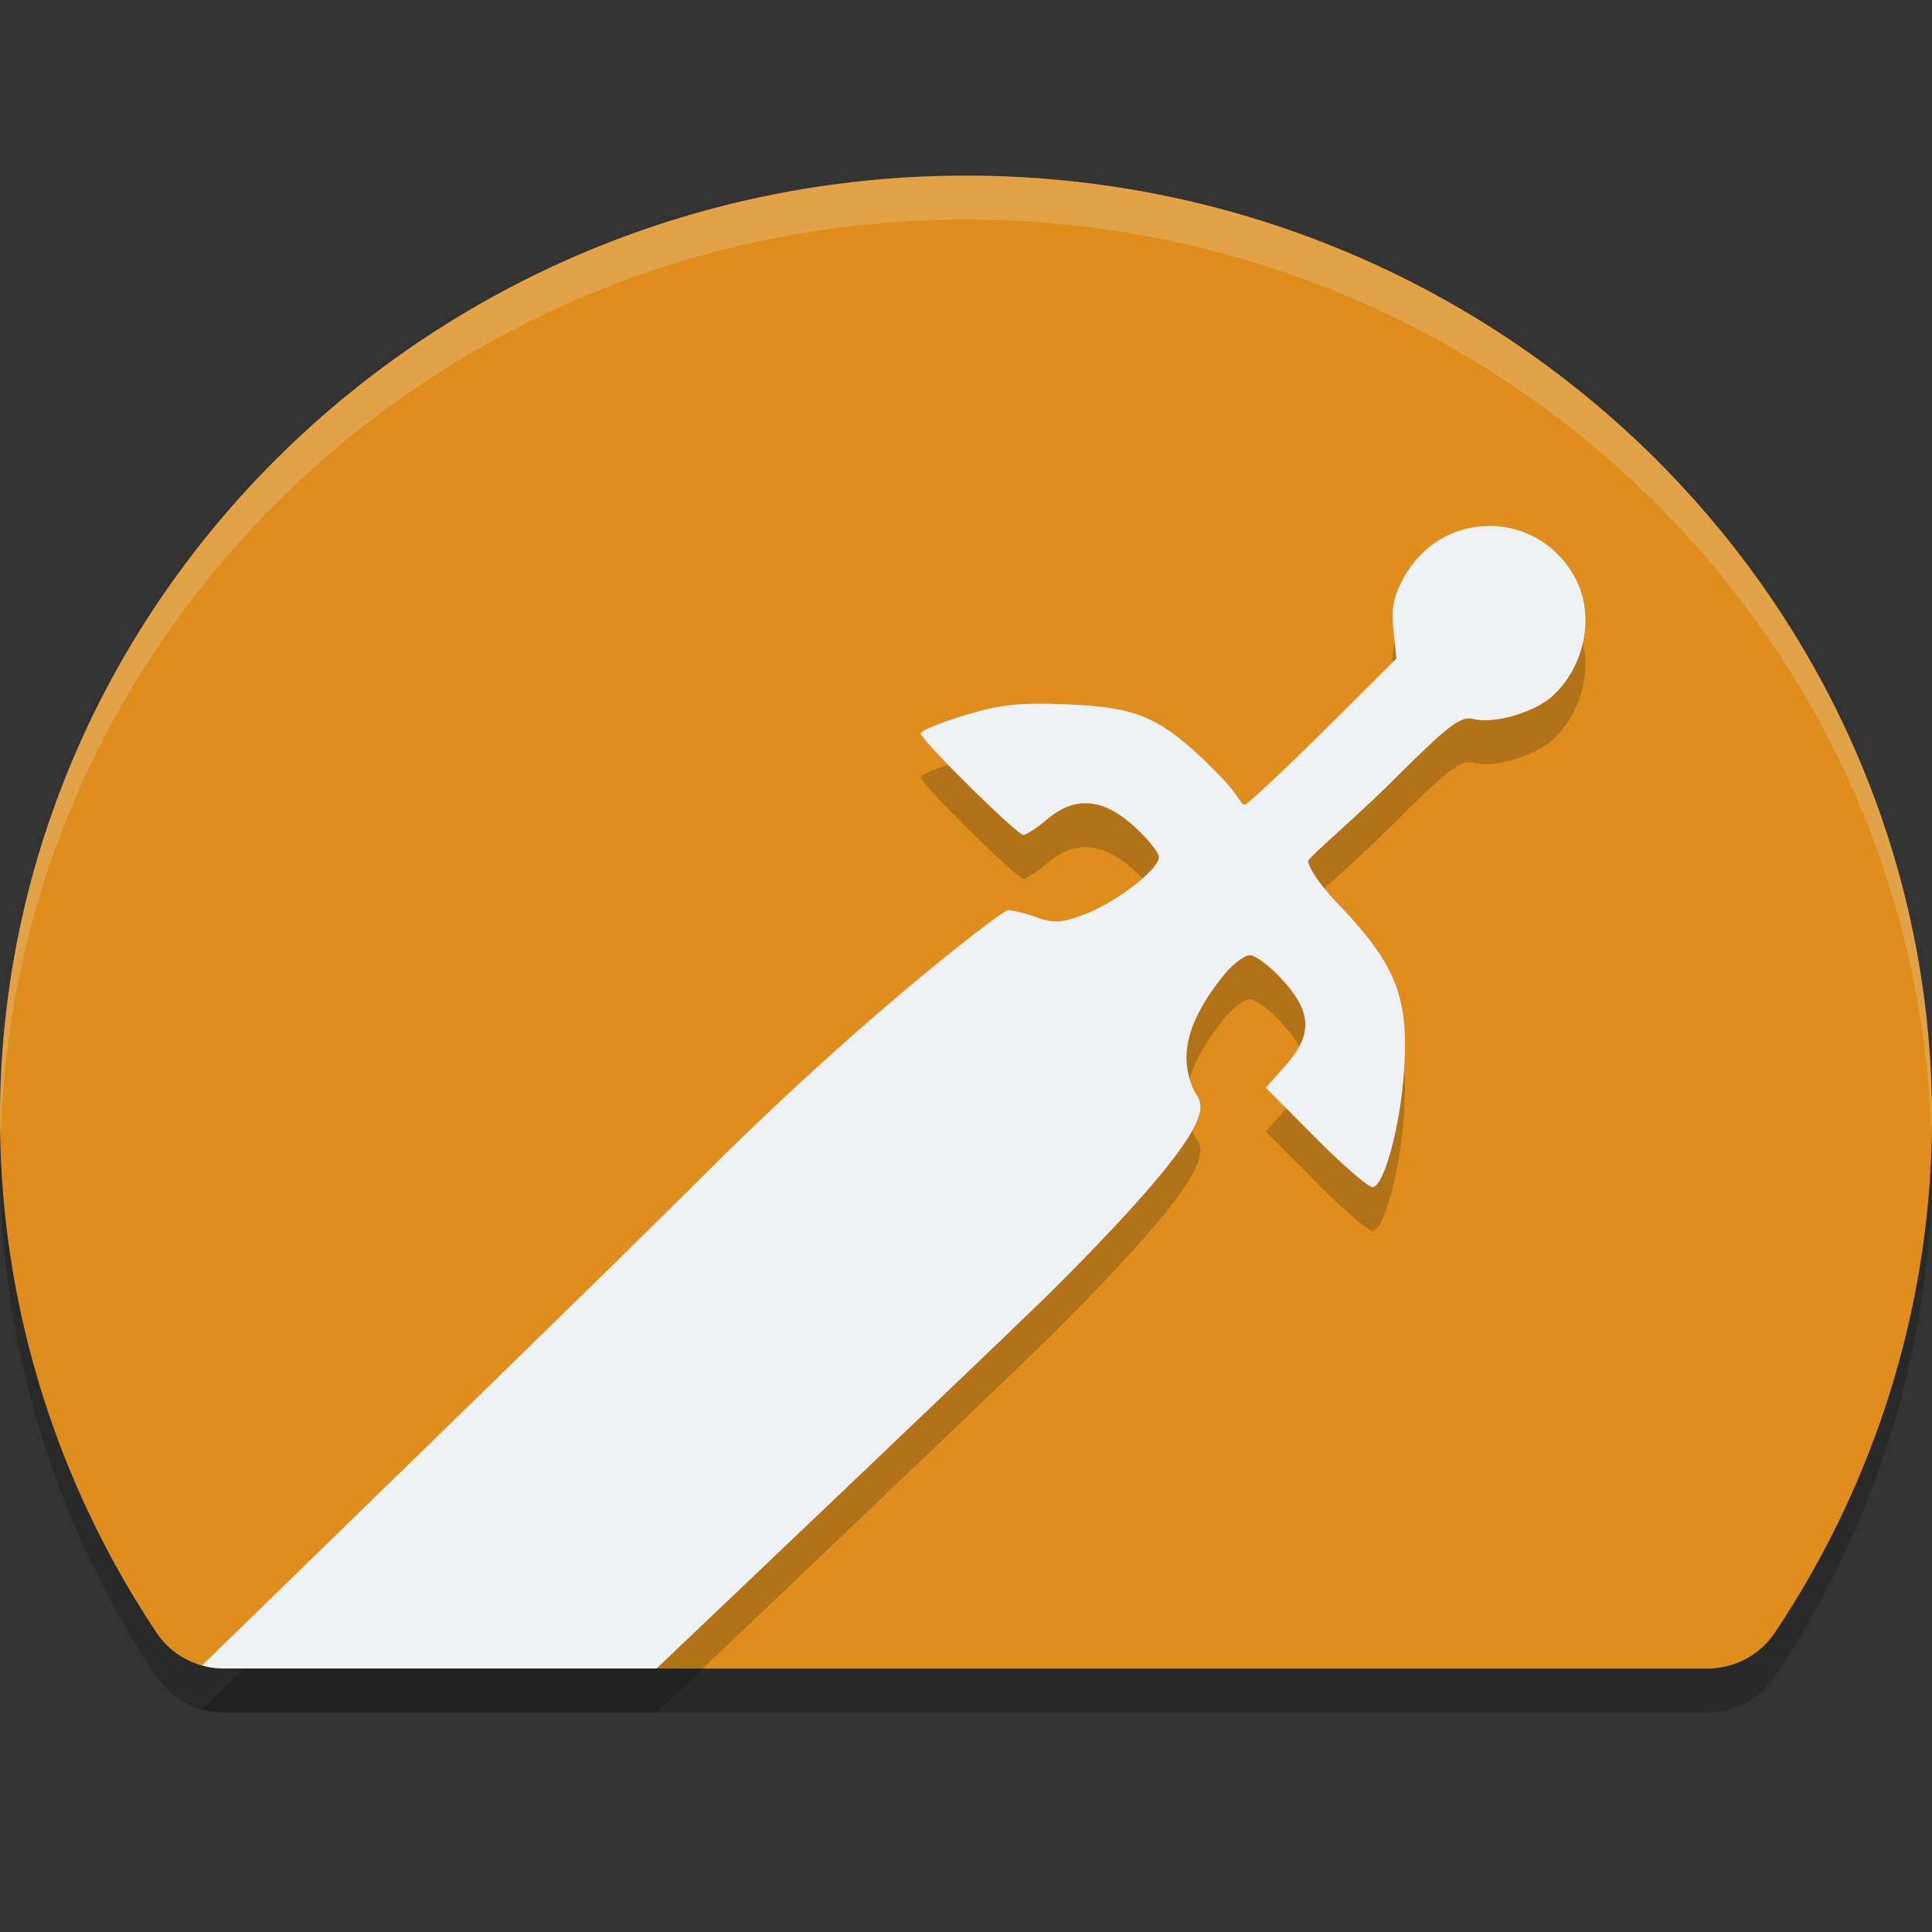 <svg xmlns="http://www.w3.org/2000/svg" width="22" height="22" version="1.1">
 <rect width="100%" height="100%" fill="#333333" stroke="none"/>
 <path style="opacity:0.2" d="M 11,2.5 C 4.936,2.5 1.1592388e-7,7.318 1.1592388e-7,13.237 a 0.917,0.895 0 0 0 0,9e-4 C 0.001,15.317 0.621,17.351 1.784,19.094 A 0.917,0.895 0 0 0 2.552,19.5 H 19.441 a 0.917,0.895 0 0 0 0.767,-0.405 c 1.166,-1.741 1.789,-3.776 1.792,-5.856 a 0.917,0.895 0 0 0 0,-0.002 c 0,-5.919 -4.936,-10.737 -11,-10.737 z"/>
 <path style="fill:#df8e1d" d="M 11,2 C 4.936,2 1.1592388e-7,6.818 1.1592388e-7,12.737 a 0.917,0.895 0 0 0 0,9e-4 C 0.001,14.817 0.621,16.851 1.784,18.594 A 0.917,0.895 0 0 0 2.552,19 H 19.441 a 0.917,0.895 0 0 0 0.767,-0.405 c 1.166,-1.741 1.789,-3.776 1.792,-5.856 a 0.917,0.895 0 0 0 0,-0.002 C 22,6.818 17.064,2 11,2 Z"/>
 <path style="opacity:0.2;fill:#eff1f5" d="M 11,2 C 4.936,2 1.5923882e-8,6.818 1.5923882e-8,12.737 3.6625924e-5,12.807 0.006,12.875 0.008,12.944 0.168,7.16 5.036,2.5 11,2.5 c 5.962,0 10.83,4.658 10.992,10.44 0.001,-0.068 0.008,-0.135 0.008,-0.202 a 0.917,0.895 0 0 0 0,-0.001 C 22,6.818 17.064,2 11,2 Z"/>
 <path style="opacity:0.2" d="m 16.984,6.49 c -0.381,-0.008 -0.765,0.18 -0.988,0.568 -0.127,0.222 -0.155,0.359 -0.129,0.613 l 0.033,0.328 -0.729,0.725 C 14.771,9.124 14.21,9.664 14.17,9.664 c -0.04,0 -0.063,-0.109 -0.297,-0.348 -0.66,-0.672 -0.932,-0.76 -1.721,-0.795 -0.529,-0.023 -0.759,8.18e-5 -1.164,0.123 -0.277,0.084 -0.504,0.178 -0.504,0.207 0,0.073 1.096,1.156 1.17,1.156 0.033,0 0.155,-0.08 0.271,-0.178 0.316,-0.266 0.632,-0.242 0.986,0.078 0.157,0.142 0.285,0.302 0.285,0.354 0,0.139 -0.488,0.515 -0.844,0.65 -0.254,0.097 -0.352,0.105 -0.541,0.037 -0.127,-0.046 -0.278,-0.084 -0.334,-0.084 -0.056,0 -1.627,1.182 -3.492,3.047 -0.968,0.968 -3.684,3.605 -5.684,5.553 a 0.917,0.895 0 0 0 0.25,0.035 h 4.926 c 1.844,-1.754 4.192,-3.989 4.539,-4.336 2.006,-2.007 1.661,-2.069 1.578,-2.25 -0.177,-0.388 -0.074,-0.789 0.336,-1.303 0.102,-0.128 0.239,-0.232 0.303,-0.232 0.064,0 0.233,0.128 0.375,0.285 0.331,0.366 0.34,0.617 0.033,0.967 l -0.227,0.256 0.562,0.566 c 0.31,0.312 0.604,0.566 0.652,0.566 0.127,0 0.311,-0.663 0.357,-1.289 0.064,-0.859 -0.081,-1.237 -0.732,-1.918 -0.293,-0.306 -0.357,-0.47 -0.357,-0.506 0,-0.036 0.56,-0.513 0.969,-0.92 0.633,-0.631 0.767,-0.734 0.914,-0.697 0.235,0.059 0.699,-0.077 0.902,-0.264 0.365,-0.335 0.479,-0.909 0.264,-1.326 -0.205,-0.397 -0.582,-0.601 -0.963,-0.609 z"/>
 <path style="fill:#eff1f5" d="m 16.984,5.99 c -0.381,-0.008 -0.765,0.18 -0.988,0.568 -0.127,0.222 -0.155,0.359 -0.129,0.613 L 15.9,7.5 15.172,8.225 C 14.771,8.624 14.21,9.164 14.17,9.164 c -0.04,0 -0.063,-0.109 -0.297,-0.348 -0.66,-0.672 -0.932,-0.76 -1.721,-0.795 -0.529,-0.023 -0.759,8.18e-5 -1.164,0.123 -0.277,0.084 -0.504,0.178 -0.504,0.207 0,0.073 1.096,1.156 1.17,1.156 0.033,0 0.155,-0.08 0.271,-0.178 0.316,-0.266 0.632,-0.242 0.986,0.078 0.157,0.142 0.285,0.302 0.285,0.354 0,0.139 -0.488,0.515 -0.844,0.65 -0.254,0.097 -0.352,0.105 -0.541,0.037 -0.127,-0.046 -0.278,-0.084 -0.334,-0.084 -0.056,0 -1.627,1.182 -3.492,3.047 -0.968,0.968 -3.684,3.605 -5.684,5.553 a 0.917,0.895 0 0 0 0.25,0.035 h 4.926 c 1.844,-1.754 4.192,-3.989 4.539,-4.336 2.006,-2.007 1.661,-2.069 1.578,-2.25 -0.177,-0.388 -0.074,-0.789 0.336,-1.303 0.102,-0.128 0.239,-0.232 0.303,-0.232 0.064,0 0.233,0.128 0.375,0.285 0.331,0.366 0.34,0.617 0.033,0.967 l -0.227,0.256 0.562,0.566 c 0.31,0.312 0.604,0.566 0.652,0.566 0.127,0 0.311,-0.663 0.357,-1.289 0.064,-0.859 -0.081,-1.237 -0.732,-1.918 -0.293,-0.306 -0.357,-0.47 -0.357,-0.506 0,-0.036 0.56,-0.513 0.969,-0.92 0.633,-0.631 0.767,-0.734 0.914,-0.697 0.235,0.059 0.699,-0.077 0.902,-0.264 0.365,-0.335 0.479,-0.909 0.264,-1.326 -0.205,-0.397 -0.582,-0.601 -0.963,-0.609 z"/>
</svg>
